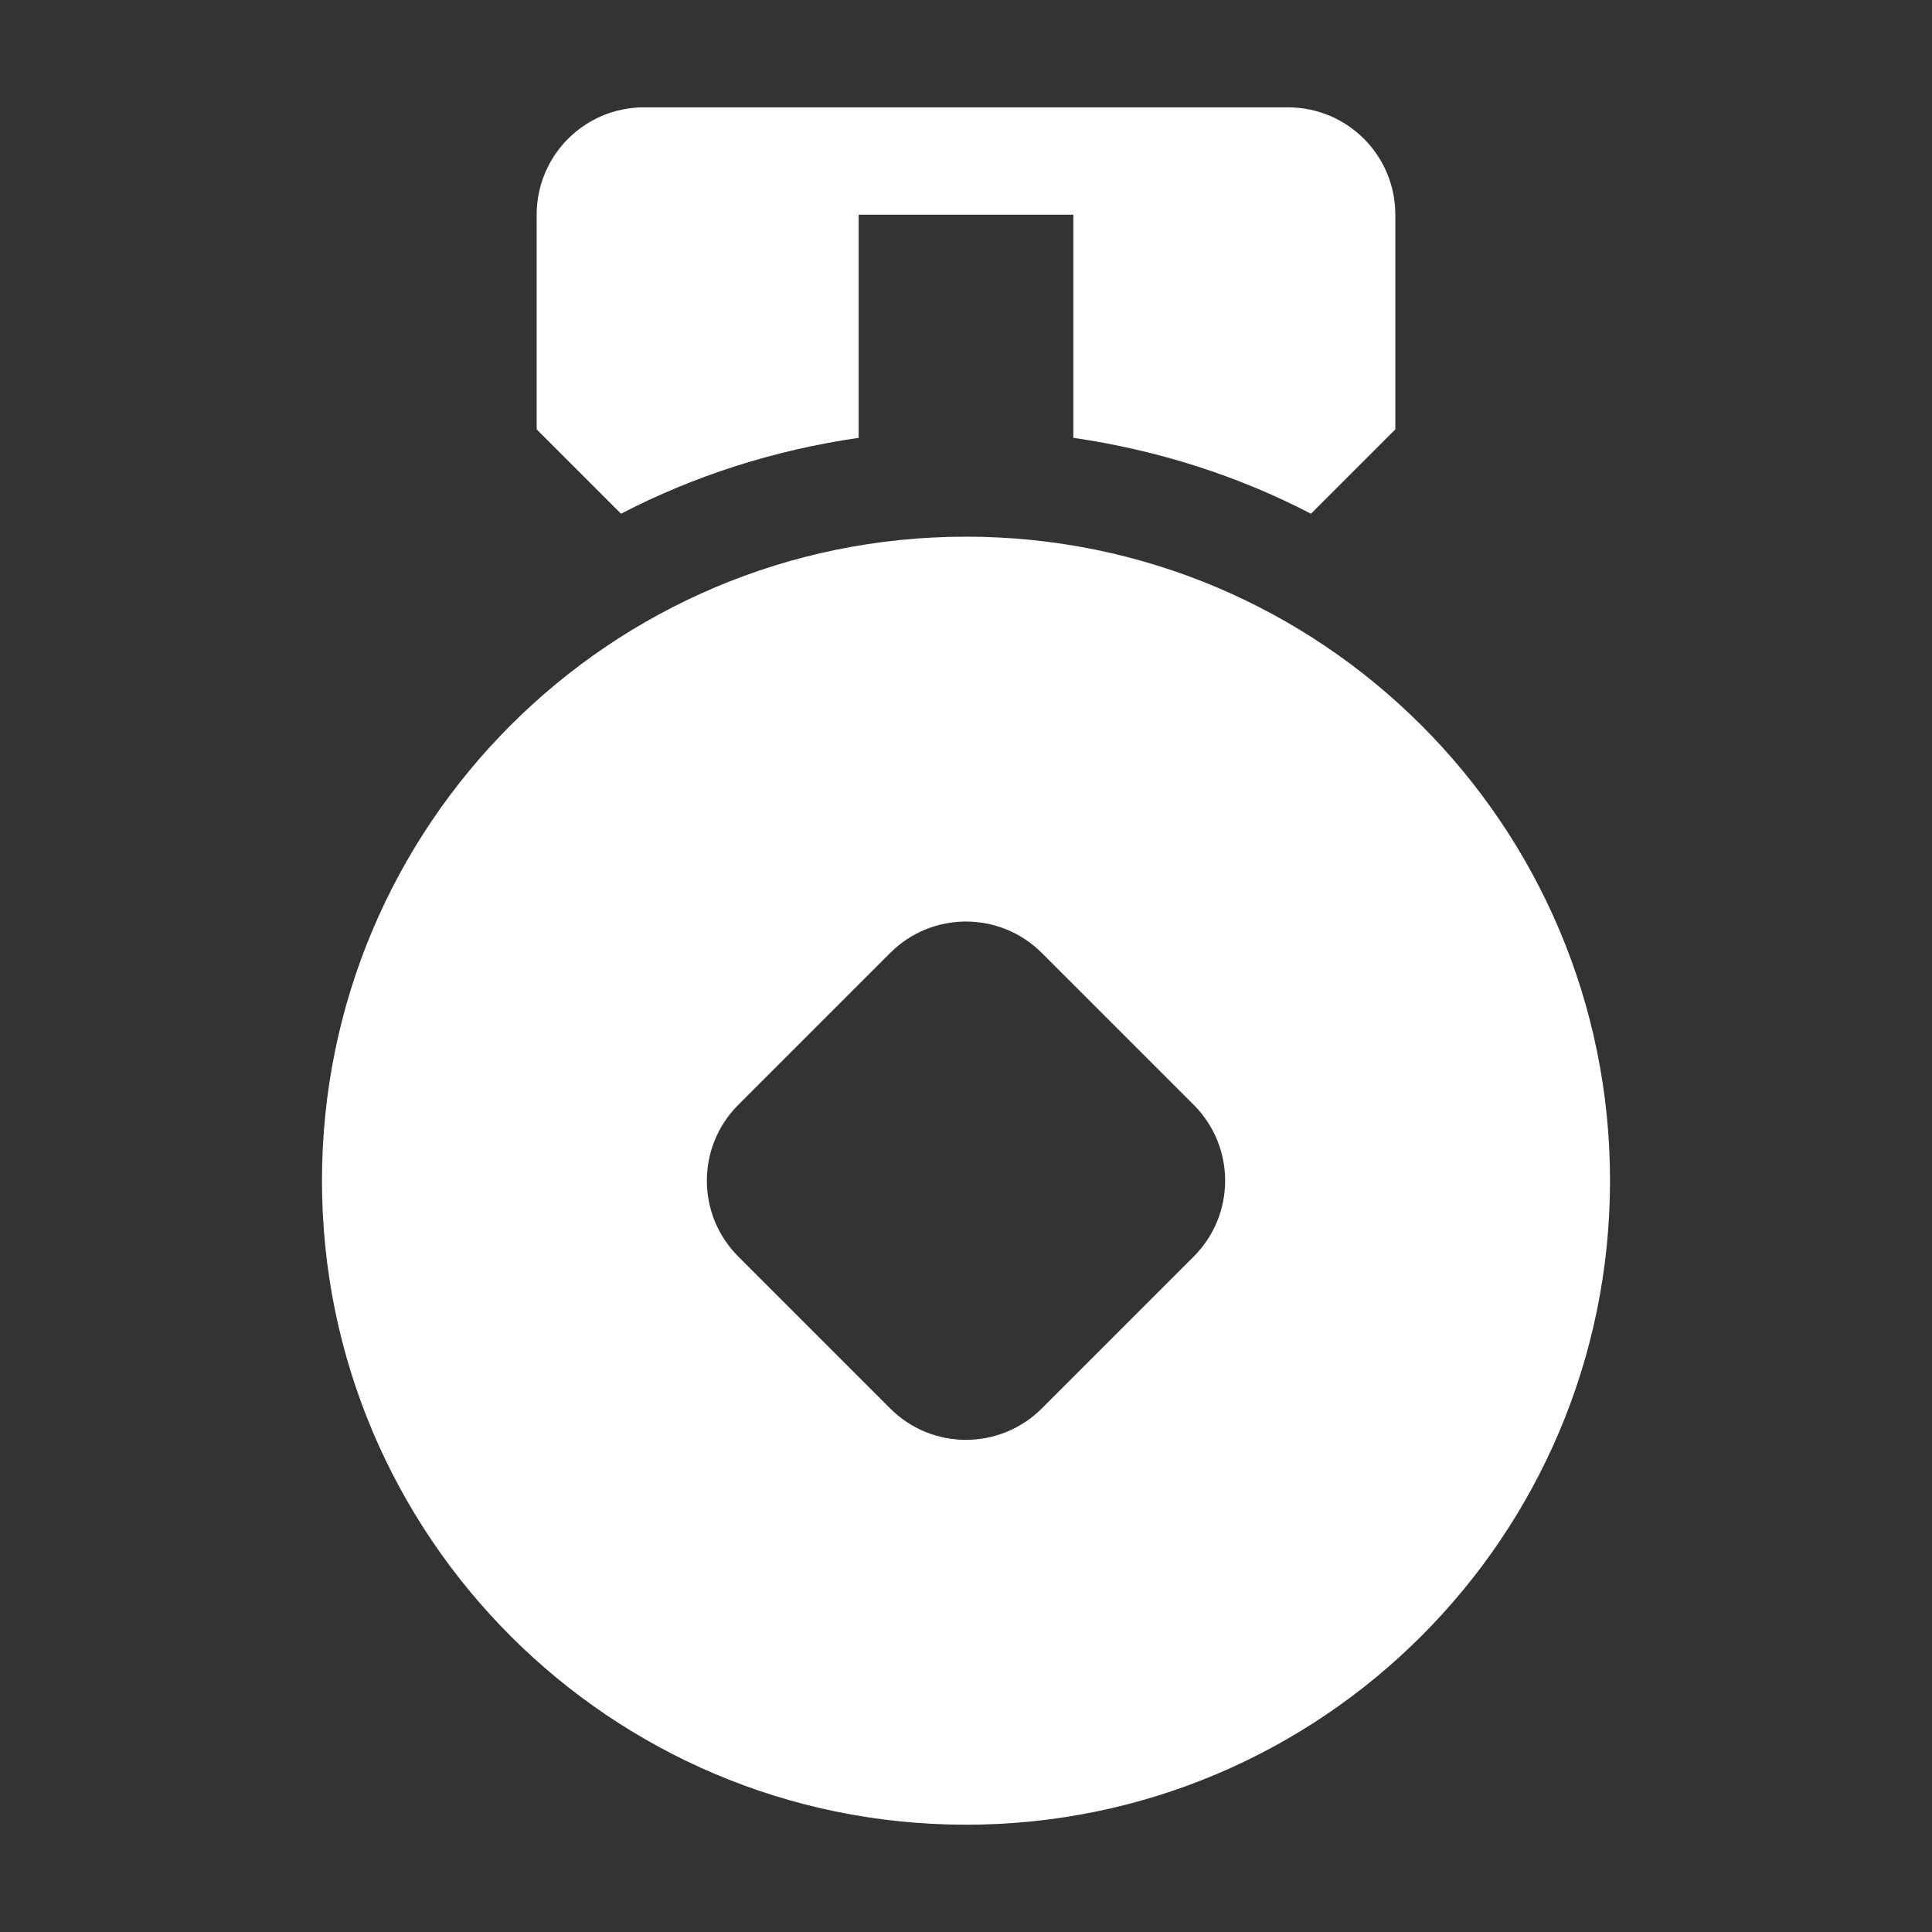 <svg xmlns="http://www.w3.org/2000/svg" viewBox="0 0 32 32" width="48" height="48" style="border-color: rgba(0,0,0,0);border-width: apx;border-style: undefined" filter="none">
    <rect x="0" y="0" width="32" height="32" fill="#333333" stroke="none"/>
    <path d="M16 8.889c5.89 0 10.667 4.775 10.667 10.667 0 5.89-4.777 10.667-10.667 10.667-5.892 0-10.667-4.777-10.667-10.667 0-5.892 4.775-10.667 10.667-10.667zM17.257 15.785c-0.695-0.695-1.82-0.695-2.514 0l-2.514 2.514c-0.695 0.695-0.695 1.819 0 2.514l2.514 2.514c0.693 0.695 1.819 0.695 2.514 0l2.514-2.514c0.695-0.695 0.695-1.819 0-2.514zM21.333 1.778c0.983 0 1.778 0.795 1.778 1.778v3.556l-1.397 1.397c-1.209-0.628-2.537-1.054-3.936-1.257v-3.696h-3.556v3.696c-1.399 0.203-2.727 0.629-3.936 1.257l-1.397-1.397v-3.556c0-0.983 0.795-1.778 1.778-1.778z" fill="rgba(255, 255, 255, 1)"></path>
  </svg>